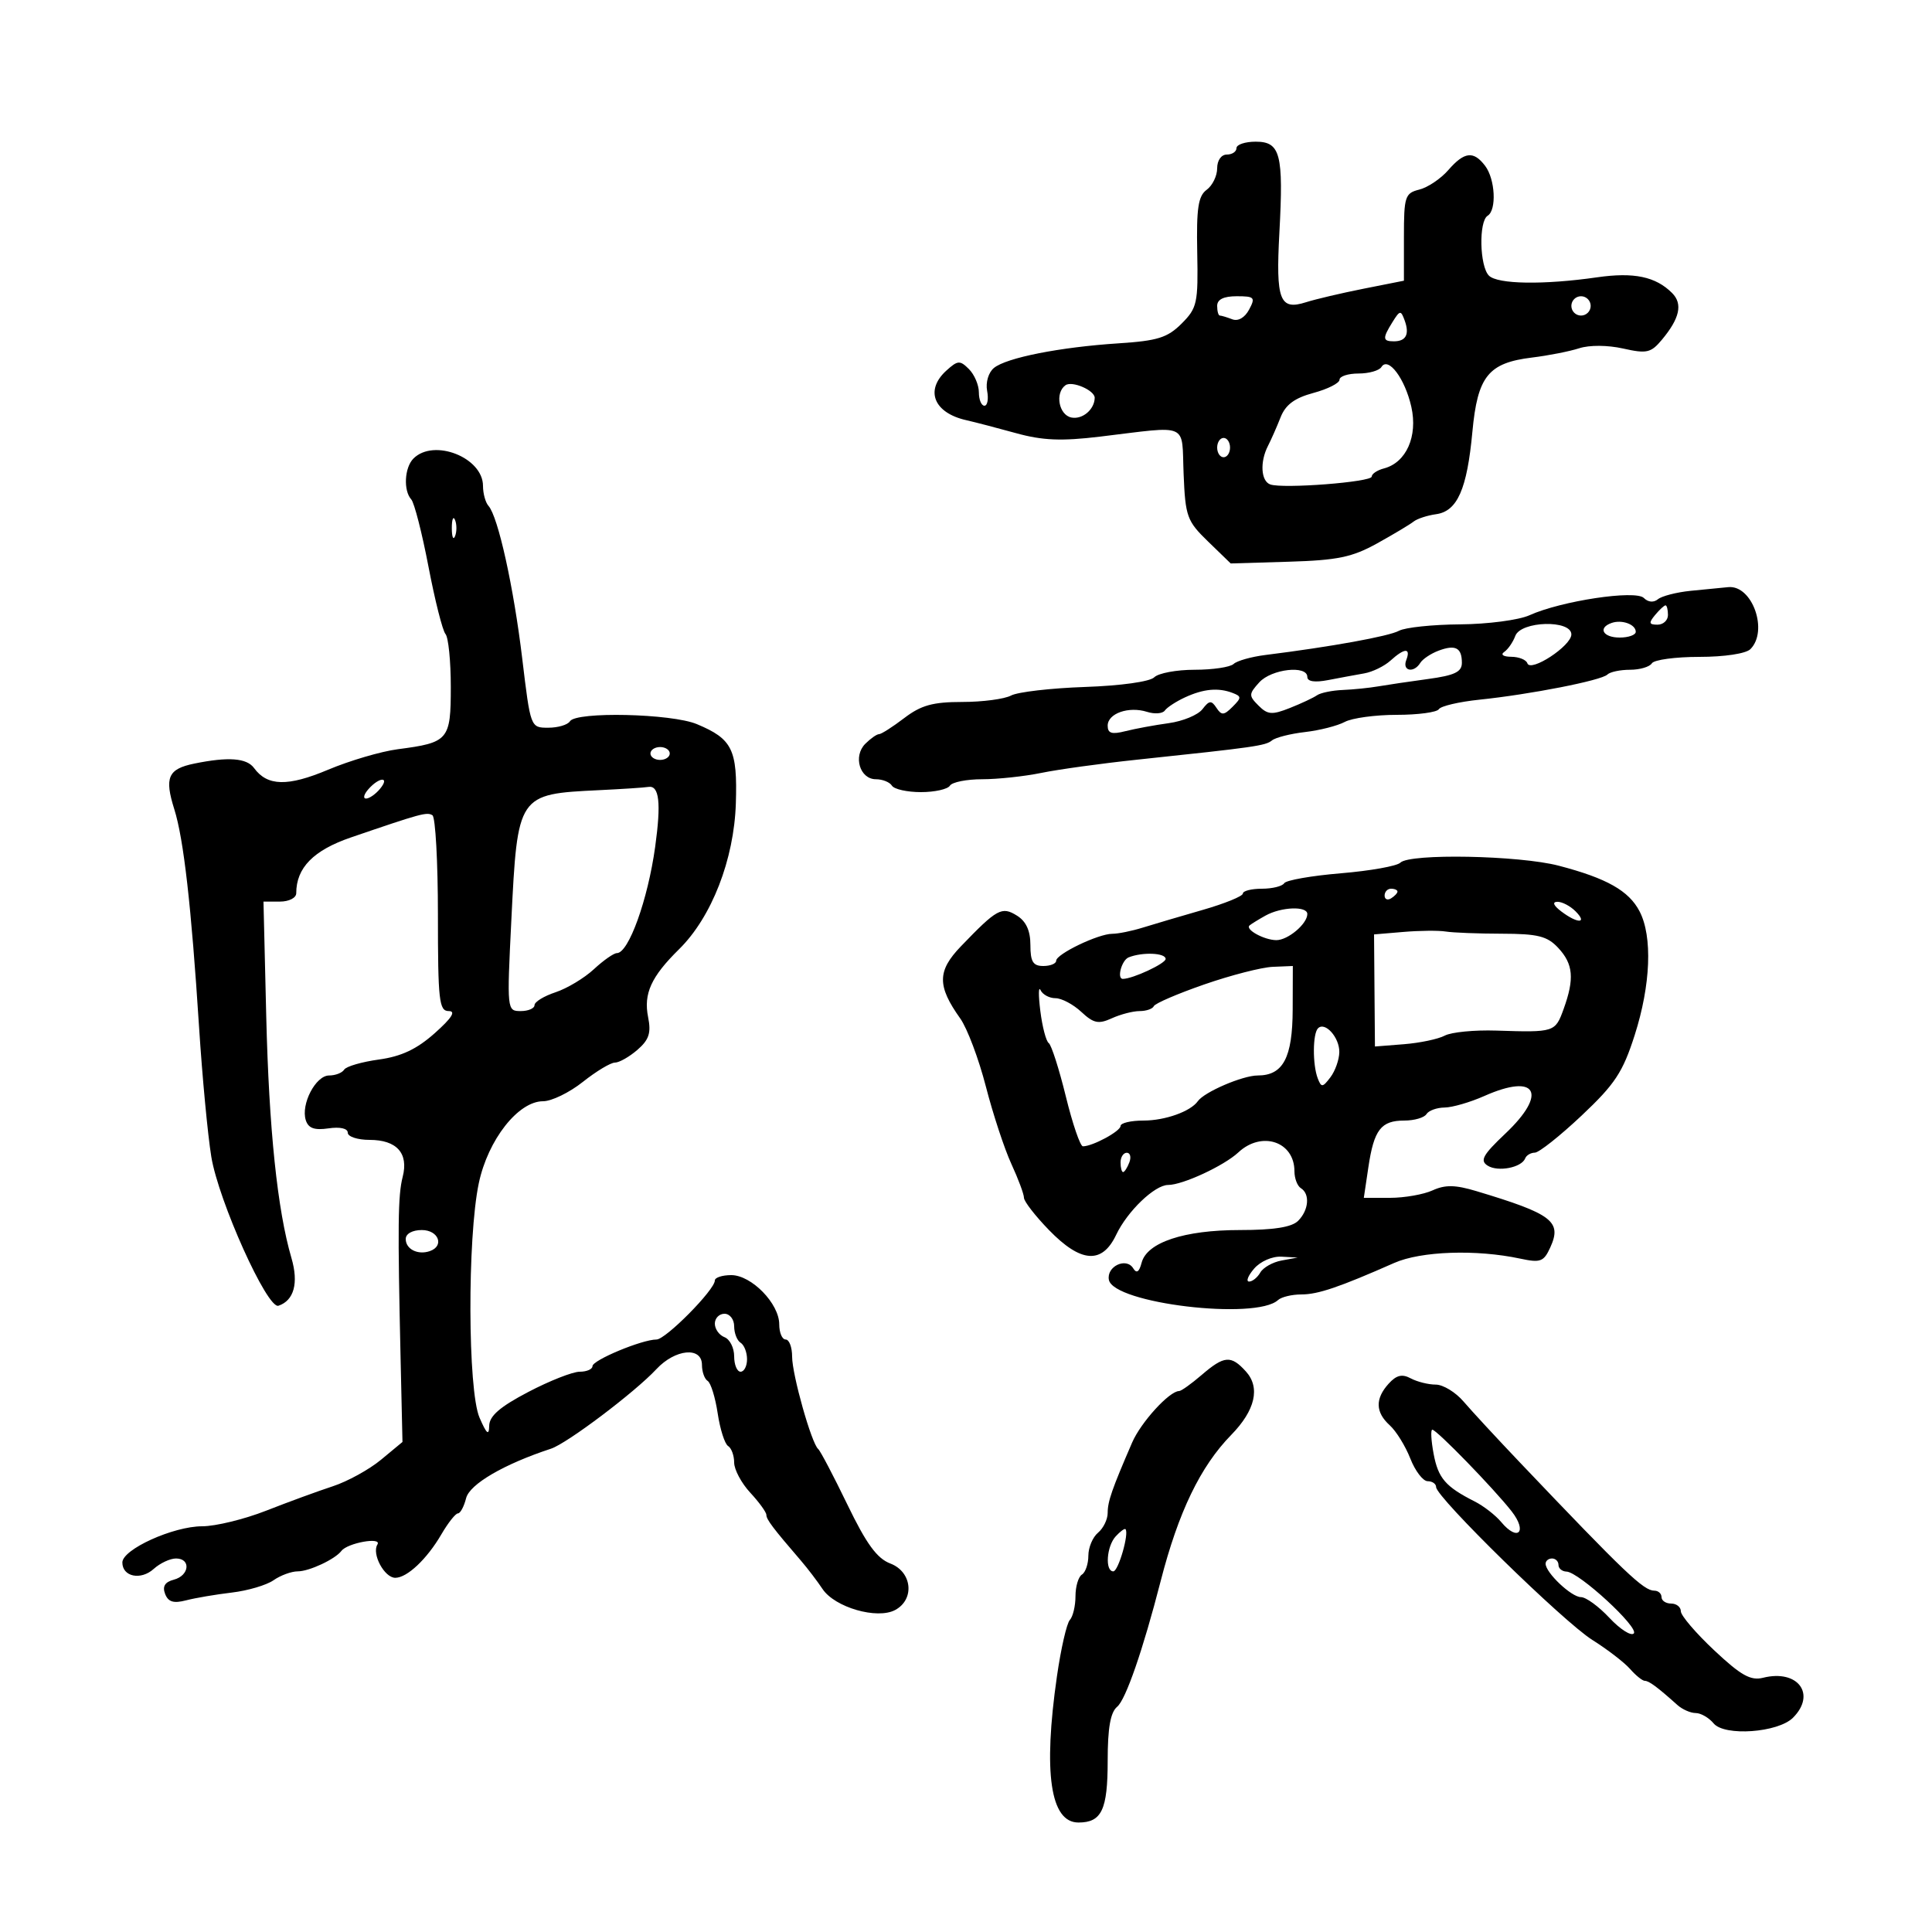 <svg xmlns="http://www.w3.org/2000/svg" width="300" height="300" viewBox="0 0 300 300" version="1.1">
	<path d="M 192 23 C 192 23.550, 191.325 24, 190.500 24 C 189.634 24, 189 24.904, 189 26.140 C 189 27.317, 188.266 28.816, 187.369 29.472 C 186.057 30.432, 185.770 32.326, 185.905 39.160 C 186.061 47.081, 185.897 47.830, 183.477 50.250 C 181.290 52.437, 179.749 52.920, 173.691 53.313 C 164.573 53.904, 156.245 55.552, 154.327 57.144 C 153.487 57.841, 153.031 59.384, 153.281 60.689 C 153.524 61.960, 153.335 63, 152.861 63 C 152.388 63, 152 62.068, 152 60.929 C 152 59.789, 151.305 58.162, 150.456 57.313 C 149.064 55.921, 148.720 55.944, 146.956 57.540 C 143.590 60.586, 144.987 64.101, 150.018 65.240 C 151.383 65.550, 154.880 66.461, 157.788 67.265 C 161.887 68.398, 164.811 68.519, 170.788 67.802 C 184.872 66.114, 183.458 65.484, 183.791 73.593 C 184.062 80.224, 184.310 80.908, 187.593 84.090 L 191.104 87.493 200.154 87.222 C 207.699 86.996, 209.976 86.522, 213.852 84.371 C 216.408 82.952, 218.950 81.431, 219.500 80.991 C 220.050 80.551, 221.621 80.036, 222.991 79.846 C 226.297 79.387, 227.803 75.972, 228.631 67.055 C 229.434 58.418, 231.098 56.346, 237.896 55.519 C 240.428 55.211, 243.723 54.562, 245.218 54.078 C 246.809 53.563, 249.637 53.580, 252.040 54.120 C 255.696 54.942, 256.353 54.794, 258.044 52.771 C 260.832 49.438, 261.328 47.185, 259.644 45.501 C 257.090 42.947, 253.709 42.239, 248 43.061 C 239.714 44.255, 232.544 44.144, 231.200 42.800 C 229.749 41.349, 229.599 34.366, 231 33.500 C 232.423 32.621, 232.180 27.821, 230.608 25.750 C 228.810 23.381, 227.380 23.548, 224.883 26.419 C 223.726 27.750, 221.704 29.108, 220.390 29.438 C 218.164 29.997, 218 30.504, 218 36.813 L 218 43.587 211.750 44.828 C 208.313 45.510, 204.280 46.457, 202.788 46.933 C 198.708 48.234, 198.094 46.627, 198.661 36.140 C 199.321 23.919, 198.822 22, 194.981 22 C 193.341 22, 192 22.450, 192 23 M 189 47.500 C 189 48.325, 189.188 49, 189.418 49 C 189.648 49, 190.514 49.260, 191.342 49.578 C 192.252 49.927, 193.286 49.335, 193.958 48.078 C 194.971 46.186, 194.798 46, 192.035 46 C 190.004 46, 189 46.496, 189 47.500 M 244 47.500 C 244 48.325, 244.675 49, 245.500 49 C 246.325 49, 247 48.325, 247 47.500 C 247 46.675, 246.325 46, 245.500 46 C 244.675 46, 244 46.675, 244 47.500 M 216.238 49.990 C 214.648 52.536, 214.680 53, 216.441 53 C 218.333 53, 218.897 51.905, 218.113 49.754 C 217.526 48.143, 217.380 48.161, 216.238 49.990 M 214.505 56.992 C 214.162 57.547, 212.559 58, 210.941 58 C 209.323 58, 208 58.433, 208 58.961 C 208 59.490, 206.180 60.413, 203.956 61.012 C 201.021 61.802, 199.619 62.842, 198.848 64.801 C 198.263 66.285, 197.383 68.281, 196.892 69.236 C 195.614 71.724, 195.792 74.713, 197.250 75.225 C 199.237 75.923, 213 74.856, 213 74.004 C 213 73.580, 213.854 73.010, 214.898 72.737 C 218.365 71.830, 220.179 67.750, 219.150 63.170 C 218.163 58.778, 215.549 55.302, 214.505 56.992 M 165.446 59.820 C 163.774 61.022, 164.414 64.456, 166.382 64.835 C 168.087 65.163, 169.946 63.590, 169.985 61.785 C 170.010 60.616, 166.470 59.084, 165.446 59.820 M 189 69.500 C 189 70.325, 189.450 71, 190 71 C 190.550 71, 191 70.325, 191 69.500 C 191 68.675, 190.550 68, 190 68 C 189.450 68, 189 68.675, 189 69.500 M 64.200 71.200 C 62.805 72.595, 62.614 76.173, 63.860 77.550 C 64.333 78.073, 65.537 82.775, 66.536 88 C 67.535 93.225, 68.723 97.928, 69.176 98.450 C 69.629 98.973, 70 102.669, 70 106.665 C 70 114.911, 69.660 115.311, 61.773 116.339 C 59.173 116.678, 54.302 118.110, 50.949 119.522 C 44.676 122.162, 41.518 122.090, 39.449 119.261 C 38.308 117.701, 35.452 117.488, 30.171 118.569 C 26.085 119.405, 25.510 120.719, 27.065 125.659 C 28.522 130.284, 29.706 140.704, 30.912 159.500 C 31.406 167.200, 32.260 176.249, 32.809 179.609 C 33.935 186.491, 41.520 203.327, 43.237 202.754 C 45.657 201.948, 46.395 199.233, 45.254 195.338 C 43.073 187.895, 41.762 175.307, 41.340 157.750 L 40.913 140 43.456 140 C 44.877 140, 46 139.426, 46 138.699 C 46 134.753, 48.671 132.030, 54.500 130.034 C 65.411 126.297, 66.286 126.059, 67.147 126.591 C 67.616 126.881, 68 133.841, 68 142.059 C 68 155.391, 68.181 157, 69.682 157 C 70.835 157, 70.151 158.078, 67.508 160.430 C 64.714 162.916, 62.324 164.043, 58.827 164.524 C 56.173 164.889, 53.750 165.595, 53.442 166.094 C 53.134 166.592, 52.081 167, 51.101 167 C 49.021 167, 46.694 171.461, 47.481 173.940 C 47.880 175.196, 48.817 175.534, 51.012 175.212 C 52.803 174.949, 54 175.219, 54 175.887 C 54 176.499, 55.520 177, 57.378 177 C 61.610 177, 63.470 179.074, 62.528 182.744 C 61.788 185.632, 61.736 190.259, 62.209 211.204 L 62.496 223.908 59.166 226.667 C 57.334 228.185, 53.960 230.041, 51.668 230.791 C 49.375 231.541, 44.723 233.245, 41.329 234.578 C 37.936 235.910, 33.465 237, 31.395 237 C 26.906 237, 19 240.585, 19 242.621 C 19 244.841, 21.867 245.430, 23.866 243.621 C 24.851 242.730, 26.410 242, 27.329 242 C 29.684 242, 29.415 244.658, 26.996 245.291 C 25.608 245.654, 25.190 246.332, 25.637 247.497 C 26.118 248.750, 26.948 249.006, 28.891 248.501 C 30.326 248.128, 33.525 247.584, 36 247.292 C 38.475 247, 41.388 246.139, 42.473 245.380 C 43.557 244.621, 45.251 244, 46.236 244 C 48.012 244, 52.029 242.120, 53.010 240.829 C 53.965 239.573, 59.357 238.613, 58.603 239.833 C 57.698 241.298, 59.690 245, 61.382 245 C 63.215 245, 66.297 242.092, 68.537 238.250 C 69.579 236.463, 70.735 235, 71.107 235 C 71.479 235, 72.050 233.938, 72.376 232.640 C 72.923 230.459, 78.247 227.354, 85.557 224.952 C 88.060 224.130, 98.582 216.191, 101.924 212.602 C 104.854 209.457, 109 209.070, 109 211.941 C 109 213.009, 109.398 214.128, 109.885 214.429 C 110.371 214.729, 111.072 216.995, 111.442 219.464 C 111.813 221.933, 112.540 224.215, 113.058 224.536 C 113.576 224.856, 114 226.011, 114 227.103 C 114 228.194, 115.125 230.301, 116.500 231.783 C 117.875 233.266, 119 234.817, 119 235.228 C 119 235.937, 120.027 237.297, 124.365 242.334 C 125.391 243.525, 126.903 245.508, 127.724 246.741 C 129.629 249.598, 136.199 251.499, 138.996 250.002 C 142.080 248.352, 141.637 244.068, 138.250 242.782 C 136.177 241.994, 134.534 239.740, 131.575 233.619 C 129.416 229.153, 127.378 225.275, 127.047 225 C 126.015 224.143, 123 213.460, 123 210.662 C 123 209.198, 122.550 208, 122 208 C 121.450 208, 121 206.941, 121 205.646 C 121 202.422, 116.690 198, 113.548 198 C 112.146 198, 111 198.375, 111 198.834 C 111 200.282, 103.369 208, 101.937 208 C 99.693 208, 92 211.202, 92 212.136 C 92 212.611, 91.107 213, 90.015 213 C 88.923 213, 85.323 214.419, 82.015 216.153 C 77.624 218.454, 75.989 219.872, 75.961 221.403 C 75.931 222.988, 75.565 222.679, 74.461 220.135 C 72.629 215.915, 72.556 192.209, 74.349 183.719 C 75.772 176.984, 80.469 171, 84.332 171 C 85.648 171, 88.424 169.650, 90.500 168 C 92.576 166.350, 94.819 165, 95.484 165 C 96.150 165, 97.721 164.109, 98.976 163.021 C 100.784 161.453, 101.129 160.397, 100.638 157.939 C 99.909 154.297, 101.113 151.656, 105.440 147.400 C 110.501 142.422, 113.989 133.463, 114.262 124.743 C 114.523 116.374, 113.722 114.746, 108.207 112.442 C 104.260 110.793, 89.451 110.461, 88.500 112 C 88.160 112.550, 86.644 113, 85.131 113 C 82.381 113, 82.381 112.998, 81.091 102.250 C 79.760 91.149, 77.342 80.213, 75.851 78.550 C 75.383 78.027, 75 76.635, 75 75.455 C 75 71.044, 67.365 68.035, 64.200 71.200 M 70.158 82 C 70.158 83.375, 70.385 83.938, 70.662 83.250 C 70.940 82.563, 70.940 81.438, 70.662 80.750 C 70.385 80.063, 70.158 80.625, 70.158 82 M 262.513 91.743 C 260.320 91.966, 258.036 92.555, 257.439 93.051 C 256.780 93.597, 255.919 93.519, 255.253 92.853 C 253.966 91.566, 242.407 93.312, 237.500 95.534 C 235.847 96.282, 231.011 96.918, 226.731 96.950 C 222.458 96.981, 218.183 97.431, 217.231 97.948 C 215.653 98.806, 206.686 100.431, 196.500 101.705 C 194.300 101.980, 192.073 102.609, 191.550 103.102 C 191.028 103.596, 188.305 104, 185.500 104 C 182.695 104, 179.873 104.527, 179.229 105.171 C 178.550 105.850, 174.025 106.481, 168.461 106.672 C 163.183 106.854, 158.025 107.451, 156.998 108.001 C 155.972 108.550, 152.557 109, 149.410 109 C 144.848 109, 143.025 109.507, 140.411 111.500 C 138.608 112.875, 136.846 114, 136.495 114 C 136.144 114, 135.184 114.674, 134.360 115.497 C 132.438 117.419, 133.511 121, 136.008 121 C 137.039 121, 138.160 121.450, 138.500 122 C 138.840 122.550, 140.865 123, 143 123 C 145.135 123, 147.160 122.550, 147.500 122 C 147.840 121.450, 150.094 121, 152.510 121 C 154.925 121, 159.061 120.557, 161.701 120.015 C 164.340 119.472, 171 118.553, 176.500 117.971 C 194.926 116.022, 196.496 115.798, 197.515 114.970 C 198.074 114.516, 200.382 113.932, 202.645 113.672 C 204.908 113.412, 207.684 112.704, 208.814 112.100 C 209.944 111.495, 213.572 111, 216.875 111 C 220.179 111, 223.126 110.605, 223.425 110.121 C 223.724 109.638, 226.563 108.974, 229.734 108.645 C 237.625 107.828, 248.674 105.659, 249.585 104.749 C 249.996 104.337, 251.582 104, 253.108 104 C 254.634 104, 256.160 103.550, 256.500 103 C 256.840 102.450, 260.151 102, 263.859 102 C 267.769 102, 271.104 101.496, 271.800 100.800 C 274.628 97.972, 272.103 90.838, 268.390 91.168 C 267.350 91.261, 264.706 91.519, 262.513 91.743 M 257 95.500 C 255.980 96.729, 256.049 97, 257.378 97 C 258.270 97, 259 96.325, 259 95.500 C 259 94.675, 258.830 94, 258.622 94 C 258.415 94, 257.685 94.675, 257 95.500 M 250.250 96.731 C 248.070 97.491, 248.901 99, 251.500 99 C 252.875 99, 254 98.598, 254 98.107 C 254 96.956, 251.858 96.170, 250.250 96.731 M 235.292 98.750 C 234.936 99.713, 234.163 100.831, 233.573 101.235 C 232.962 101.653, 233.434 101.976, 234.667 101.985 C 235.858 101.993, 236.983 102.446, 237.167 102.992 C 237.656 104.450, 244 100.293, 244 98.515 C 244 96.206, 236.152 96.418, 235.292 98.750 M 223.352 101.047 C 222.171 101.494, 220.907 102.341, 220.543 102.930 C 219.534 104.564, 217.708 104.204, 218.362 102.500 C 219.107 100.558, 218.110 100.590, 215.913 102.579 C 214.953 103.447, 213.118 104.340, 211.834 104.564 C 210.550 104.787, 208.037 105.253, 206.250 105.599 C 204.153 106.004, 203 105.832, 203 105.113 C 203 103.244, 197.424 103.874, 195.540 105.956 C 193.894 107.774, 193.886 108.029, 195.420 109.563 C 196.842 110.985, 197.515 111.037, 200.285 109.939 C 202.053 109.238, 203.950 108.349, 204.500 107.964 C 205.050 107.579, 206.850 107.207, 208.500 107.139 C 210.150 107.070, 212.625 106.819, 214 106.581 C 215.375 106.343, 218.863 105.827, 221.750 105.435 C 225.877 104.874, 227 104.336, 227 102.920 C 227 100.568, 225.990 100.049, 223.352 101.047 M 184 108.290 C 182.625 108.925, 181.219 109.843, 180.875 110.329 C 180.531 110.816, 179.294 110.911, 178.125 110.540 C 175.266 109.632, 172 110.776, 172 112.684 C 172 113.876, 172.633 114.073, 174.750 113.536 C 176.262 113.153, 179.292 112.593, 181.483 112.292 C 183.673 111.992, 186.027 111.015, 186.714 110.123 C 187.770 108.749, 188.104 108.717, 188.890 109.912 C 189.681 111.115, 190.051 111.092, 191.384 109.759 C 192.798 108.345, 192.799 108.137, 191.393 107.597 C 189.175 106.746, 186.876 106.962, 184 108.290 M 101 117 C 101 117.550, 101.675 118, 102.500 118 C 103.325 118, 104 117.550, 104 117 C 104 116.450, 103.325 116, 102.500 116 C 101.675 116, 101 116.450, 101 117 M 57.211 122.538 C 56.501 123.342, 56.334 124, 56.838 124 C 57.342 124, 58.315 123.325, 59 122.500 C 60.604 120.568, 58.917 120.603, 57.211 122.538 M 93 122.698 C 80.376 123.307, 80.369 123.317, 79.398 142.944 C 78.708 156.874, 78.721 157, 80.851 157 C 82.033 157, 83 156.585, 83 156.078 C 83 155.570, 84.466 154.671, 86.258 154.080 C 88.049 153.489, 90.730 151.879, 92.214 150.502 C 93.698 149.126, 95.306 148, 95.787 148 C 97.613 148, 100.593 139.730, 101.734 131.500 C 102.682 124.656, 102.371 121.915, 100.677 122.193 C 100.030 122.299, 96.575 122.526, 93 122.698 M 217.444 133.956 C 216.918 134.482, 212.764 135.223, 208.212 135.603 C 203.661 135.982, 199.700 136.677, 199.410 137.146 C 199.119 137.616, 197.559 138, 195.941 138 C 194.323 138, 192.996 138.338, 192.991 138.750 C 192.987 139.162, 190.174 140.308, 186.741 141.295 C 183.309 142.283, 179.118 143.520, 177.429 144.045 C 175.740 144.570, 173.618 145, 172.713 145 C 170.545 145, 164 148.144, 164 149.185 C 164 149.633, 163.100 150, 162 150 C 160.409 150, 160 149.333, 160 146.741 C 160 144.523, 159.336 143.066, 157.922 142.183 C 155.557 140.706, 154.829 141.104, 149.204 146.951 C 145.527 150.774, 145.506 153.093, 149.105 158.147 C 150.189 159.670, 151.980 164.423, 153.084 168.708 C 154.188 172.994, 155.971 178.408, 157.046 180.739 C 158.121 183.071, 159 185.433, 159 185.988 C 159 186.543, 160.747 188.798, 162.883 190.999 C 167.842 196.109, 171.135 196.342, 173.320 191.738 C 175.058 188.076, 179.306 184, 181.385 184 C 183.641 184, 190.056 181.026, 192.290 178.944 C 195.927 175.556, 201 177.260, 201 181.870 C 201 182.976, 201.450 184.160, 202 184.500 C 203.442 185.391, 203.229 187.914, 201.571 189.571 C 200.584 190.559, 197.796 191, 192.539 191 C 183.870 191, 178.096 192.918, 177.271 196.071 C 176.890 197.527, 176.490 197.793, 175.962 196.939 C 174.877 195.183, 171.787 196.654, 172.188 198.735 C 172.893 202.396, 195.006 205.039, 198.450 201.873 C 198.973 201.393, 200.605 201, 202.078 201 C 204.656 201, 207.937 199.887, 216.500 196.107 C 220.654 194.273, 229.234 193.979, 236.045 195.436 C 239.210 196.114, 239.712 195.927, 240.728 193.697 C 242.568 189.660, 241.039 188.496, 229.249 184.956 C 225.976 183.973, 224.413 183.946, 222.452 184.840 C 221.052 185.478, 218.076 186, 215.839 186 L 211.773 186 212.480 181.250 C 213.349 175.413, 214.437 174, 218.063 174 C 219.614 174, 221.160 173.550, 221.500 173 C 221.840 172.450, 223.104 171.990, 224.309 171.978 C 225.514 171.966, 228.300 171.157, 230.500 170.179 C 238.613 166.576, 240.379 169.753, 233.750 176.025 C 230.253 179.334, 229.766 180.216, 231 181 C 232.603 182.020, 236.281 181.305, 236.833 179.868 C 237.017 179.391, 237.692 178.992, 238.333 178.983 C 238.975 178.973, 242.238 176.386, 245.585 173.233 C 250.774 168.344, 251.989 166.503, 253.835 160.729 C 256.325 152.943, 256.622 145.427, 254.595 141.520 C 252.932 138.315, 249.492 136.371, 242.040 134.426 C 235.885 132.819, 218.905 132.495, 217.444 133.956 M 215 139.059 C 215 139.641, 215.450 139.840, 216 139.500 C 216.550 139.160, 217 138.684, 217 138.441 C 217 138.198, 216.550 138, 216 138 C 215.450 138, 215 138.477, 215 139.059 M 242.441 141.532 C 244.978 143.451, 246.571 143.428, 244.643 141.500 C 243.818 140.675, 242.548 140.014, 241.821 140.032 C 240.992 140.052, 241.223 140.611, 242.441 141.532 M 196.500 142.178 C 195.400 142.792, 194.288 143.478, 194.029 143.702 C 193.306 144.326, 196.289 145.967, 198.179 145.985 C 199.978 146.001, 203 143.458, 203 141.929 C 203 140.657, 198.944 140.813, 196.500 142.178 M 217.930 144.709 L 213.361 145.095 213.430 153.797 L 213.500 162.500 218 162.145 C 220.475 161.949, 223.330 161.348, 224.345 160.809 C 225.360 160.269, 228.960 159.918, 232.345 160.029 C 241.385 160.324, 241.493 160.290, 242.799 156.679 C 244.500 151.976, 244.299 149.698, 241.961 147.189 C 240.258 145.361, 238.817 144.998, 233.211 144.986 C 229.520 144.979, 225.600 144.826, 224.500 144.648 C 223.400 144.469, 220.444 144.497, 217.930 144.709 M 175.250 148.662 C 174.168 149.099, 173.387 152, 174.351 152 C 175.886 152, 181 149.618, 181 148.902 C 181 147.954, 177.381 147.803, 175.250 148.662 M 187 152.863 C 182.875 154.294, 179.350 155.811, 179.167 156.233 C 178.983 156.655, 177.992 157, 176.964 157 C 175.935 157, 173.987 157.504, 172.635 158.121 C 170.566 159.063, 169.813 158.904, 167.899 157.121 C 166.647 155.954, 164.845 155, 163.895 155 C 162.944 155, 161.901 154.438, 161.576 153.750 C 161.251 153.063, 161.235 154.512, 161.540 156.970 C 161.845 159.429, 162.433 161.679, 162.848 161.970 C 163.262 162.262, 164.456 165.988, 165.501 170.250 C 166.546 174.512, 167.739 178, 168.153 178 C 169.663 178, 174 175.656, 174 174.839 C 174 174.378, 175.605 174, 177.566 174 C 180.918 174, 184.876 172.587, 186 170.990 C 187.007 169.558, 192.967 167, 195.295 167 C 199.245 167, 200.703 164.249, 200.727 156.750 L 200.749 150 197.625 150.130 C 195.906 150.201, 191.125 151.431, 187 152.863 M 204.658 159.675 C 203.827 160.506, 203.802 165.321, 204.618 167.448 C 205.174 168.895, 205.374 168.878, 206.586 167.279 C 207.329 166.301, 207.951 164.543, 207.968 163.372 C 208.002 161.098, 205.750 158.583, 204.658 159.675 M 174 180.500 C 174 181.325, 174.177 182, 174.393 182 C 174.609 182, 175.045 181.325, 175.362 180.500 C 175.678 179.675, 175.501 179, 174.969 179 C 174.436 179, 174 179.675, 174 180.500 M 63 192.393 C 63 193.974, 64.888 194.919, 66.750 194.269 C 69.042 193.470, 68.097 191, 65.500 191 C 64.030 191, 63 191.574, 63 192.393 M 194.732 197 C 193.790 198.100, 193.443 199, 193.960 199 C 194.477 199, 195.260 198.368, 195.700 197.596 C 196.140 196.824, 197.625 195.985, 199 195.732 L 201.500 195.272 198.972 195.136 C 197.547 195.059, 195.698 195.872, 194.732 197 M 111 205.531 C 111 206.374, 111.675 207.322, 112.500 207.638 C 113.325 207.955, 114 209.291, 114 210.607 C 114 211.923, 114.450 213, 115 213 C 115.550 213, 116 212.127, 116 211.059 C 116 209.991, 115.550 208.840, 115 208.500 C 114.450 208.160, 114 207.009, 114 205.941 C 114 204.873, 113.325 204, 112.500 204 C 111.675 204, 111 204.689, 111 205.531 M 186.594 213.501 C 184.996 214.876, 183.421 216.001, 183.094 216.001 C 181.580 216.004, 177.159 220.849, 175.796 224 C 172.658 231.249, 172 233.144, 172 234.925 C 172 235.931, 171.325 237.315, 170.500 238 C 169.675 238.685, 169 240.288, 169 241.563 C 169 242.839, 168.550 244.160, 168 244.500 C 167.450 244.840, 167 246.351, 167 247.859 C 167 249.367, 166.605 251.028, 166.122 251.550 C 165.639 252.073, 164.739 256.006, 164.122 260.291 C 161.961 275.297, 163.093 283, 167.461 283 C 171.066 283, 172 281.030, 172 273.422 C 172 268.316, 172.426 265.892, 173.475 265.021 C 174.809 263.914, 177.473 256.216, 180.230 245.500 C 182.993 234.761, 186.399 227.707, 191.184 222.812 C 194.917 218.993, 195.733 215.467, 193.464 212.960 C 191.152 210.405, 190.098 210.488, 186.594 213.501 M 215.626 214.861 C 213.509 217.200, 213.567 219.298, 215.805 221.323 C 216.798 222.222, 218.232 224.542, 218.992 226.478 C 219.751 228.415, 220.964 230, 221.687 230 C 222.409 230, 223 230.412, 223 230.916 C 223 232.484, 242.778 251.835, 247.254 254.647 C 249.589 256.114, 252.228 258.144, 253.117 259.157 C 254.007 260.171, 255.038 261, 255.410 261 C 256.053 261, 257.379 261.984, 260.463 264.750 C 261.230 265.438, 262.509 266, 263.306 266 C 264.103 266, 265.355 266.723, 266.089 267.607 C 267.780 269.645, 276.092 269.051, 278.417 266.726 C 282.079 263.064, 279.158 259.169, 273.766 260.523 C 271.841 261.006, 270.328 260.156, 266.181 256.262 C 263.331 253.587, 261 250.859, 261 250.199 C 261 249.540, 260.325 249, 259.500 249 C 258.675 249, 258 248.550, 258 248 C 258 247.450, 257.501 247, 256.891 247 C 255.220 247, 252.364 244.278, 236 227.081 C 232.425 223.324, 228.490 219.069, 227.257 217.625 C 226.023 216.181, 224.081 215, 222.941 215 C 221.801 215, 220.055 214.564, 219.060 214.032 C 217.715 213.312, 216.836 213.524, 215.626 214.861 M 222.611 225.750 C 223.320 229.539, 224.455 230.854, 229 233.152 C 230.375 233.848, 232.222 235.282, 233.104 236.340 C 235.703 239.458, 237.232 237.875, 234.719 234.668 C 231.938 231.120, 223.075 222, 222.407 222 C 222.133 222, 222.225 223.688, 222.611 225.750 M 173.250 238.559 C 171.825 240.106, 171.556 244, 172.875 244 C 173.662 244, 175.378 238.020, 174.757 237.441 C 174.616 237.309, 173.938 237.812, 173.250 238.559 M 240 242.811 C 240 244.209, 244.010 248, 245.488 248 C 246.264 248, 248.250 249.446, 249.902 251.214 C 251.554 252.981, 253.258 254.075, 253.689 253.645 C 254.577 252.756, 245.168 244.097, 243.250 244.038 C 242.563 244.017, 242 243.550, 242 243 C 242 242.450, 241.550 242, 241 242 C 240.450 242, 240 242.365, 240 242.811" stroke="none" fill="black" fill-rule="evenodd"/>
</svg>